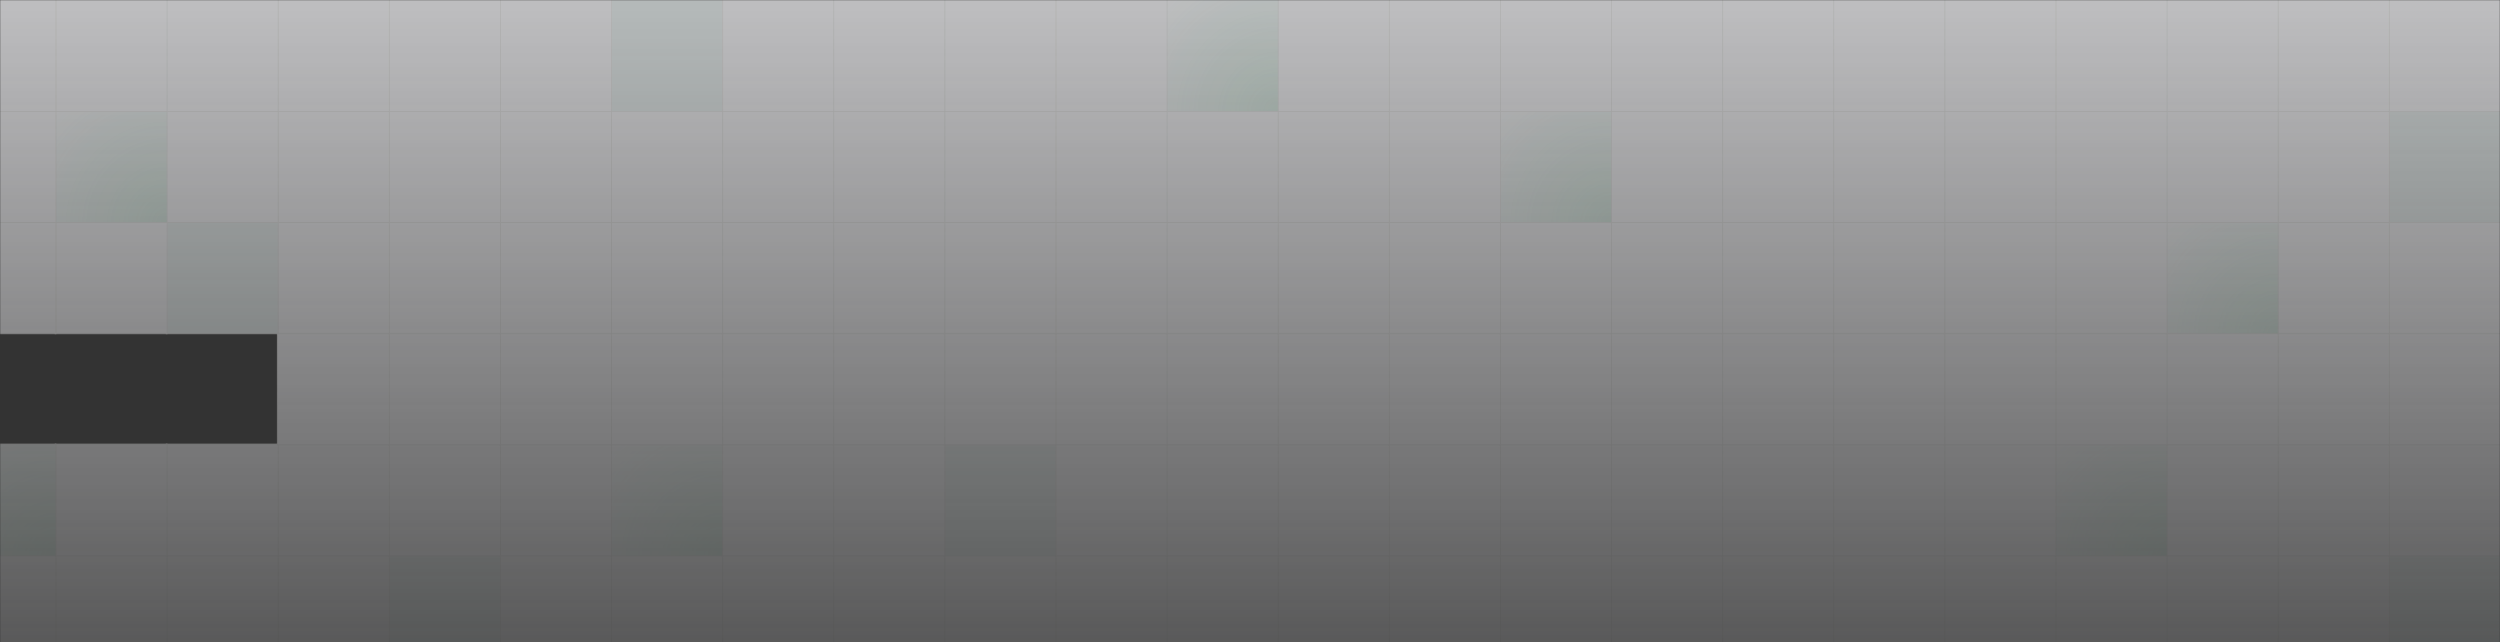 <svg width="1440" height="370" viewBox="0 0 1440 370" fill="none" xmlns="http://www.w3.org/2000/svg">
<rect x="0" y="0" width="1440" height="370" fill="#333333" stroke="none"/>
<mask id="mask0_1_367" style="mask-type:alpha" maskUnits="userSpaceOnUse" x="0" y="0" width="1440" height="512">
<rect x="1440" y="512" width="1440" height="512" transform="rotate(-180 1440 512)" fill="url(#paint0_linear_1_367)"/>
</mask>
<g mask="url(#mask0_1_367)">
<g opacity="0.7" clip-path="url(#clip0_1_367)">
<rect x="1440.25" y="384.25" width="64.5" height="64.5" transform="rotate(-180 1440.25 384.25)" fill="#F9FAFC"/>
<rect x="1440.25" y="384.25" width="64.5" height="64.5" transform="rotate(-180 1440.25 384.25)" fill="#137547" fill-opacity="0.05"/>
<rect x="1440.25" y="384.25" width="64.5" height="64.5" transform="rotate(-180 1440.25 384.25)" stroke="#EAEAEA" stroke-width="0.5"/>
<rect x="1376.25" y="384.25" width="64.5" height="64.5" transform="rotate(-180 1376.25 384.25)" fill="#F9FAFC" stroke="#EAEAEA" stroke-width="0.5"/>
<rect x="1312.25" y="384.25" width="64.5" height="64.5" transform="rotate(-180 1312.25 384.25)" fill="#F9FAFC" stroke="#EAEAEA" stroke-width="0.5"/>
<rect x="1248.25" y="384.25" width="64.5" height="64.5" transform="rotate(-180 1248.25 384.25)" fill="#F9FAFC" stroke="#EAEAEA" stroke-width="0.5"/>
<rect x="1184.25" y="384.25" width="64.5" height="64.5" transform="rotate(-180 1184.25 384.25)" fill="#F9FAFC" stroke="#EAEAEA" stroke-width="0.5"/>
<rect x="1120.25" y="384.25" width="64.5" height="64.5" transform="rotate(-180 1120.25 384.25)" fill="#F9FAFC" stroke="#EAEAEA" stroke-width="0.5"/>
<rect x="1056.25" y="384.25" width="64.5" height="64.5" transform="rotate(-180 1056.25 384.25)" fill="#F9FAFC" stroke="#EAEAEA" stroke-width="0.5"/>
<rect x="992.25" y="384.25" width="64.5" height="64.5" transform="rotate(-180 992.25 384.25)" fill="#F9FAFC" stroke="#EAEAEA" stroke-width="0.5"/>
<rect x="928.25" y="384.25" width="64.5" height="64.5" transform="rotate(-180 928.25 384.25)" fill="#F9FAFC" stroke="#EAEAEA" stroke-width="0.5"/>
<rect x="864.25" y="384.25" width="64.5" height="64.5" transform="rotate(-180 864.25 384.25)" fill="#F9FAFC" stroke="#EAEAEA" stroke-width="0.5"/>
<rect x="800.25" y="384.25" width="64.5" height="64.5" transform="rotate(-180 800.25 384.25)" fill="#F9FAFC" stroke="#EAEAEA" stroke-width="0.5"/>
<rect x="736.25" y="384.25" width="64.5" height="64.5" transform="rotate(-180 736.25 384.25)" fill="#F9FAFC" stroke="#EAEAEA" stroke-width="0.5"/>
<rect x="672.25" y="384.25" width="64.5" height="64.5" transform="rotate(-180 672.25 384.25)" fill="#F9FAFC" stroke="#EAEAEA" stroke-width="0.5"/>
<rect x="608.25" y="384.25" width="64.5" height="64.5" transform="rotate(-180 608.25 384.25)" fill="#F9FAFC" stroke="#EAEAEA" stroke-width="0.5"/>
<rect x="544.25" y="384.25" width="64.5" height="64.5" transform="rotate(-180 544.25 384.25)" fill="#F9FAFC" stroke="#EAEAEA" stroke-width="0.5"/>
<rect x="480.25" y="384.25" width="64.5" height="64.5" transform="rotate(-180 480.25 384.25)" fill="#F9FAFC" stroke="#EAEAEA" stroke-width="0.5"/>
<rect x="416.25" y="384.25" width="64.5" height="64.5" transform="rotate(-180 416.25 384.25)" fill="#F9FAFC" stroke="#EAEAEA" stroke-width="0.5"/>
<rect x="352.25" y="384.25" width="64.5" height="64.5" transform="rotate(-180 352.25 384.25)" fill="#F9FAFC" stroke="#EAEAEA" stroke-width="0.5"/>
<rect x="288.25" y="384.25" width="64.5" height="64.5" transform="rotate(-180 288.25 384.25)" fill="#F9FAFC"/>
<rect x="288.25" y="384.25" width="64.5" height="64.5" transform="rotate(-180 288.25 384.25)" fill="#137547" fill-opacity="0.05"/>
<rect x="288.25" y="384.25" width="64.5" height="64.5" transform="rotate(-180 288.25 384.25)" stroke="#EAEAEA" stroke-width="0.5"/>
<rect x="224.25" y="384.25" width="64.5" height="64.5" transform="rotate(-180 224.25 384.25)" fill="#F9FAFC" stroke="#EAEAEA" stroke-width="0.5"/>
<rect x="160.25" y="384.25" width="64.5" height="64.5" transform="rotate(-180 160.25 384.25)" fill="#F9FAFC" stroke="#EAEAEA" stroke-width="0.5"/>
<rect x="96.25" y="384.25" width="64.5" height="64.5" transform="rotate(-180 96.25 384.25)" fill="#F9FAFC" stroke="#EAEAEA" stroke-width="0.5"/>
<rect x="32.25" y="384.25" width="64.5" height="64.5" transform="rotate(-180 32.25 384.25)" fill="#F9FAFC" stroke="#EAEAEA" stroke-width="0.5"/>
<rect x="1440.25" y="320.25" width="64.5" height="64.5" transform="rotate(-180 1440.25 320.25)" fill="#F9FAFC" stroke="#EAEAEA" stroke-width="0.5"/>
<rect x="1376.25" y="320.25" width="64.5" height="64.5" transform="rotate(-180 1376.25 320.25)" fill="#F9FAFC" stroke="#EAEAEA" stroke-width="0.5"/>
<rect x="1312.25" y="320.25" width="64.5" height="64.5" transform="rotate(-180 1312.25 320.25)" fill="#F9FAFC" stroke="#EAEAEA" stroke-width="0.5"/>
<rect x="1248.25" y="320.25" width="64.5" height="64.5" transform="rotate(-180 1248.25 320.25)" fill="#F9FAFC"/>
<rect x="1248.25" y="320.25" width="64.5" height="64.5" transform="rotate(-180 1248.25 320.25)" fill="url(#paint1_radial_1_367)"/>
<rect x="1248.25" y="320.25" width="64.5" height="64.5" transform="rotate(-180 1248.25 320.25)" stroke="#EAEAEA" stroke-width="0.5"/>
<rect x="1184.25" y="320.25" width="64.5" height="64.5" transform="rotate(-180 1184.25 320.25)" fill="#F9FAFC" stroke="#EAEAEA" stroke-width="0.5"/>
<rect x="1120.25" y="320.25" width="64.5" height="64.5" transform="rotate(-180 1120.25 320.25)" fill="#F9FAFC" stroke="#EAEAEA" stroke-width="0.5"/>
<rect x="1056.25" y="320.25" width="64.5" height="64.5" transform="rotate(-180 1056.25 320.25)" fill="#F9FAFC" stroke="#EAEAEA" stroke-width="0.5"/>
<rect x="992.25" y="320.25" width="64.5" height="64.5" transform="rotate(-180 992.25 320.25)" fill="#F9FAFC" stroke="#EAEAEA" stroke-width="0.5"/>
<rect x="928.25" y="320.25" width="64.5" height="64.5" transform="rotate(-180 928.25 320.25)" fill="#F9FAFC" stroke="#EAEAEA" stroke-width="0.5"/>
<rect x="864.25" y="320.25" width="64.5" height="64.5" transform="rotate(-180 864.25 320.25)" fill="#F9FAFC" stroke="#EAEAEA" stroke-width="0.5"/>
<rect x="800.25" y="320.25" width="64.5" height="64.5" transform="rotate(-180 800.25 320.25)" fill="#F9FAFC" stroke="#EAEAEA" stroke-width="0.5"/>
<rect x="736.25" y="320.25" width="64.5" height="64.5" transform="rotate(-180 736.25 320.25)" fill="#F9FAFC" stroke="#EAEAEA" stroke-width="0.5"/>
<rect x="672.25" y="320.25" width="64.5" height="64.5" transform="rotate(-180 672.25 320.25)" fill="#F9FAFC" stroke="#EAEAEA" stroke-width="0.5"/>
<rect x="608.25" y="320.25" width="64.5" height="64.5" transform="rotate(-180 608.25 320.25)" fill="#F9FAFC"/>
<rect x="608.25" y="320.25" width="64.5" height="64.5" transform="rotate(-180 608.25 320.25)" fill="#137547" fill-opacity="0.05"/>
<rect x="608.25" y="320.25" width="64.5" height="64.5" transform="rotate(-180 608.25 320.25)" stroke="#EAEAEA" stroke-width="0.5"/>
<rect x="544.25" y="320.25" width="64.5" height="64.5" transform="rotate(-180 544.25 320.25)" fill="#F9FAFC" stroke="#EAEAEA" stroke-width="0.5"/>
<rect x="480.25" y="320.25" width="64.5" height="64.5" transform="rotate(-180 480.25 320.25)" fill="#F9FAFC" stroke="#EAEAEA" stroke-width="0.5"/>
<rect x="416.25" y="320.25" width="64.5" height="64.5" transform="rotate(-180 416.25 320.25)" fill="#F9FAFC"/>
<rect x="416.25" y="320.25" width="64.5" height="64.5" transform="rotate(-180 416.25 320.25)" fill="url(#paint2_radial_1_367)"/>
<rect x="416.25" y="320.25" width="64.5" height="64.5" transform="rotate(-180 416.25 320.25)" stroke="#EAEAEA" stroke-width="0.5"/>
<rect x="352.25" y="320.25" width="64.5" height="64.5" transform="rotate(-180 352.25 320.25)" fill="#F9FAFC" stroke="#EAEAEA" stroke-width="0.5"/>
<rect x="288.25" y="320.25" width="64.5" height="64.5" transform="rotate(-180 288.25 320.25)" fill="#F9FAFC" stroke="#EAEAEA" stroke-width="0.5"/>
<rect x="224.25" y="320.25" width="64.5" height="64.5" transform="rotate(-180 224.25 320.25)" fill="#F9FAFC" stroke="#EAEAEA" stroke-width="0.5"/>
<rect x="160.25" y="320.25" width="64.5" height="64.5" transform="rotate(-180 160.25 320.25)" fill="#F9FAFC" stroke="#EAEAEA" stroke-width="0.5"/>
<rect x="96.25" y="320.25" width="64.5" height="64.5" transform="rotate(-180 96.25 320.25)" fill="#F9FAFC" stroke="#EAEAEA" stroke-width="0.5"/>
<rect x="32.25" y="320.25" width="64.5" height="64.5" transform="rotate(-180 32.25 320.25)" fill="#F9FAFC"/>
<rect x="32.25" y="320.25" width="64.5" height="64.5" transform="rotate(-180 32.25 320.25)" fill="url(#paint3_radial_1_367)"/>
<rect x="32.25" y="320.25" width="64.5" height="64.5" transform="rotate(-180 32.25 320.25)" stroke="#EAEAEA" stroke-width="0.5"/>
<rect x="1440.25" y="256.25" width="64.5" height="64.5" transform="rotate(-180 1440.25 256.25)" fill="#F9FAFC" stroke="#EAEAEA" stroke-width="0.5"/>
<rect x="1376.25" y="256.25" width="64.5" height="64.5" transform="rotate(-180 1376.25 256.25)" fill="#F9FAFC" stroke="#EAEAEA" stroke-width="0.5"/>
<rect x="1312.25" y="256.25" width="64.5" height="64.5" transform="rotate(-180 1312.25 256.25)" fill="#F9FAFC" stroke="#EAEAEA" stroke-width="0.5"/>
<rect x="1248.25" y="256.25" width="64.5" height="64.5" transform="rotate(-180 1248.25 256.25)" fill="#F9FAFC" stroke="#EAEAEA" stroke-width="0.5"/>
<rect x="1184.25" y="256.25" width="64.5" height="64.5" transform="rotate(-180 1184.25 256.25)" fill="#F9FAFC" stroke="#EAEAEA" stroke-width="0.5"/>
<rect x="1120.25" y="256.25" width="64.5" height="64.5" transform="rotate(-180 1120.25 256.25)" fill="#F9FAFC" stroke="#EAEAEA" stroke-width="0.5"/>
<rect x="1056.25" y="256.25" width="64.5" height="64.5" transform="rotate(-180 1056.25 256.25)" fill="#F9FAFC" stroke="#EAEAEA" stroke-width="0.5"/>
<rect x="992.25" y="256.25" width="64.5" height="64.5" transform="rotate(-180 992.25 256.25)" fill="#F9FAFC" stroke="#EAEAEA" stroke-width="0.5"/>
<rect x="928.25" y="256.25" width="64.5" height="64.5" transform="rotate(-180 928.25 256.25)" fill="#F9FAFC" stroke="#EAEAEA" stroke-width="0.5"/>
<rect x="864.25" y="256.25" width="64.5" height="64.5" transform="rotate(-180 864.25 256.25)" fill="#F9FAFC" stroke="#EAEAEA" stroke-width="0.5"/>
<rect x="800.25" y="256.25" width="64.5" height="64.5" transform="rotate(-180 800.25 256.25)" fill="#F9FAFC" stroke="#EAEAEA" stroke-width="0.5"/>
<rect x="736.25" y="256.25" width="64.5" height="64.5" transform="rotate(-180 736.25 256.25)" fill="#F9FAFC" stroke="#EAEAEA" stroke-width="0.5"/>
<rect x="672.25" y="256.25" width="64.5" height="64.5" transform="rotate(-180 672.25 256.25)" fill="#F9FAFC" stroke="#EAEAEA" stroke-width="0.5"/>
<rect x="608.25" y="256.25" width="64.5" height="64.5" transform="rotate(-180 608.25 256.25)" fill="#F9FAFC" stroke="#EAEAEA" stroke-width="0.5"/>
<rect x="544.25" y="256.25" width="64.5" height="64.5" transform="rotate(-180 544.25 256.25)" fill="#F9FAFC" stroke="#EAEAEA" stroke-width="0.5"/>
<rect x="480.25" y="256.25" width="64.5" height="64.5" transform="rotate(-180 480.25 256.25)" fill="#F9FAFC" stroke="#EAEAEA" stroke-width="0.5"/>
<rect x="416.25" y="256.25" width="64.5" height="64.5" transform="rotate(-180 416.25 256.25)" fill="#F9FAFC" stroke="#EAEAEA" stroke-width="0.5"/>
<rect x="352.25" y="256.25" width="64.5" height="64.5" transform="rotate(-180 352.25 256.25)" fill="#F9FAFC" stroke="#EAEAEA" stroke-width="0.5"/>
<rect x="288.25" y="256.25" width="64.5" height="64.5" transform="rotate(-180 288.25 256.25)" fill="#F9FAFC" stroke="#EAEAEA" stroke-width="0.5"/>
<rect x="224.25" y="256.25" width="64.5" height="64.5" transform="rotate(-180 224.25 256.25)" fill="#F9FAFC" stroke="#EAEAEA" stroke-width="0.5"/>
<rect x="1440.25" y="192.25" width="64.5" height="64.5" transform="rotate(-180 1440.25 192.25)" fill="#F9FAFC" stroke="#EAEAEA" stroke-width="0.5"/>
<rect x="1376.25" y="192.25" width="64.5" height="64.5" transform="rotate(-180 1376.25 192.25)" fill="#F9FAFC" stroke="#EAEAEA" stroke-width="0.5"/>
<rect x="1312.25" y="192.25" width="64.5" height="64.5" transform="rotate(-180 1312.25 192.25)" fill="#F9FAFC"/>
<rect x="1312.25" y="192.25" width="64.5" height="64.5" transform="rotate(-180 1312.25 192.25)" fill="url(#paint4_radial_1_367)"/>
<rect x="1312.25" y="192.25" width="64.5" height="64.5" transform="rotate(-180 1312.25 192.25)" stroke="#EAEAEA" stroke-width="0.5"/>
<rect x="1248.25" y="192.25" width="64.5" height="64.5" transform="rotate(-180 1248.25 192.25)" fill="#F9FAFC" stroke="#EAEAEA" stroke-width="0.5"/>
<rect x="1184.25" y="192.25" width="64.5" height="64.5" transform="rotate(-180 1184.25 192.25)" fill="#F9FAFC" stroke="#EAEAEA" stroke-width="0.5"/>
<rect x="1120.25" y="192.25" width="64.5" height="64.5" transform="rotate(-180 1120.25 192.25)" fill="#F9FAFC" stroke="#EAEAEA" stroke-width="0.5"/>
<rect x="1056.25" y="192.25" width="64.5" height="64.5" transform="rotate(-180 1056.25 192.25)" fill="#F9FAFC" stroke="#EAEAEA" stroke-width="0.5"/>
<rect x="992.25" y="192.25" width="64.5" height="64.5" transform="rotate(-180 992.25 192.25)" fill="#F9FAFC" stroke="#EAEAEA" stroke-width="0.5"/>
<rect x="928.25" y="192.25" width="64.5" height="64.5" transform="rotate(-180 928.25 192.25)" fill="#F9FAFC" stroke="#EAEAEA" stroke-width="0.5"/>
<rect x="864.25" y="192.25" width="64.5" height="64.5" transform="rotate(-180 864.25 192.25)" fill="#F9FAFC" stroke="#EAEAEA" stroke-width="0.5"/>
<rect x="800.25" y="192.25" width="64.5" height="64.5" transform="rotate(-180 800.25 192.25)" fill="#F9FAFC" stroke="#EAEAEA" stroke-width="0.5"/>
<rect x="736.25" y="192.25" width="64.5" height="64.5" transform="rotate(-180 736.25 192.25)" fill="#F9FAFC" stroke="#EAEAEA" stroke-width="0.5"/>
<rect x="672.25" y="192.25" width="64.5" height="64.5" transform="rotate(-180 672.25 192.25)" fill="#F9FAFC" stroke="#EAEAEA" stroke-width="0.5"/>
<rect x="608.25" y="192.25" width="64.5" height="64.5" transform="rotate(-180 608.25 192.25)" fill="#F9FAFC" stroke="#EAEAEA" stroke-width="0.5"/>
<rect x="544.25" y="192.25" width="64.5" height="64.5" transform="rotate(-180 544.25 192.25)" fill="#F9FAFC" stroke="#EAEAEA" stroke-width="0.5"/>
<rect x="480.25" y="192.25" width="64.5" height="64.5" transform="rotate(-180 480.25 192.25)" fill="#F9FAFC" stroke="#EAEAEA" stroke-width="0.5"/>
<rect x="416.25" y="192.25" width="64.5" height="64.5" transform="rotate(-180 416.25 192.25)" fill="#F9FAFC" stroke="#EAEAEA" stroke-width="0.5"/>
<rect x="352.25" y="192.25" width="64.5" height="64.5" transform="rotate(-180 352.25 192.25)" fill="#F9FAFC" stroke="#EAEAEA" stroke-width="0.5"/>
<rect x="288.25" y="192.25" width="64.5" height="64.5" transform="rotate(-180 288.25 192.25)" fill="#F9FAFC" stroke="#EAEAEA" stroke-width="0.5"/>
<rect x="224.25" y="192.25" width="64.5" height="64.5" transform="rotate(-180 224.25 192.25)" fill="#F9FAFC" stroke="#EAEAEA" stroke-width="0.5"/>
<rect x="160.25" y="192.25" width="64.5" height="64.5" transform="rotate(-180 160.25 192.25)" fill="#F9FAFC"/>
<rect x="160.25" y="192.25" width="64.5" height="64.5" transform="rotate(-180 160.25 192.25)" fill="#137547" fill-opacity="0.05"/>
<rect x="160.25" y="192.25" width="64.5" height="64.5" transform="rotate(-180 160.25 192.25)" stroke="#EAEAEA" stroke-width="0.5"/>
<rect x="96.25" y="192.25" width="64.5" height="64.5" transform="rotate(-180 96.25 192.25)" fill="#F9FAFC" stroke="#EAEAEA" stroke-width="0.5"/>
<rect x="32.25" y="192.25" width="64.5" height="64.5" transform="rotate(-180 32.25 192.25)" fill="#F9FAFC" stroke="#EAEAEA" stroke-width="0.5"/>
<rect x="1440.25" y="128.25" width="64.5" height="64.5" transform="rotate(-180 1440.25 128.25)" fill="#F9FAFC"/>
<rect x="1440.25" y="128.25" width="64.5" height="64.5" transform="rotate(-180 1440.25 128.25)" fill="#137547" fill-opacity="0.05"/>
<rect x="1440.25" y="128.25" width="64.5" height="64.5" transform="rotate(-180 1440.25 128.25)" stroke="#EAEAEA" stroke-width="0.5"/>
<rect x="1376.25" y="128.25" width="64.5" height="64.5" transform="rotate(-180 1376.25 128.25)" fill="#F9FAFC" stroke="#EAEAEA" stroke-width="0.5"/>
<rect x="1312.25" y="128.25" width="64.5" height="64.5" transform="rotate(-180 1312.25 128.25)" fill="#F9FAFC" stroke="#EAEAEA" stroke-width="0.5"/>
<rect x="1248.25" y="128.25" width="64.5" height="64.5" transform="rotate(-180 1248.25 128.25)" fill="#F9FAFC" stroke="#EAEAEA" stroke-width="0.5"/>
<rect x="1184.25" y="128.25" width="64.5" height="64.5" transform="rotate(-180 1184.25 128.25)" fill="#F9FAFC" stroke="#EAEAEA" stroke-width="0.5"/>
<rect x="1120.25" y="128.25" width="64.5" height="64.5" transform="rotate(-180 1120.25 128.25)" fill="#F9FAFC" stroke="#EAEAEA" stroke-width="0.5"/>
<rect x="1056.25" y="128.25" width="64.5" height="64.5" transform="rotate(-180 1056.25 128.25)" fill="#F9FAFC" stroke="#EAEAEA" stroke-width="0.5"/>
<rect x="992.25" y="128.25" width="64.5" height="64.5" transform="rotate(-180 992.25 128.25)" fill="#F9FAFC" stroke="#EAEAEA" stroke-width="0.5"/>
<rect x="928.25" y="128.25" width="64.5" height="64.5" transform="rotate(-180 928.25 128.25)" fill="#F9FAFC"/>
<rect x="928.25" y="128.25" width="64.5" height="64.5" transform="rotate(-180 928.25 128.25)" fill="url(#paint5_radial_1_367)"/>
<rect x="928.25" y="128.25" width="64.5" height="64.5" transform="rotate(-180 928.25 128.25)" stroke="#EAEAEA" stroke-width="0.5"/>
<rect x="864.25" y="128.25" width="64.5" height="64.5" transform="rotate(-180 864.25 128.25)" fill="#F9FAFC" stroke="#EAEAEA" stroke-width="0.5"/>
<rect x="800.25" y="128.25" width="64.5" height="64.5" transform="rotate(-180 800.25 128.25)" fill="#F9FAFC" stroke="#EAEAEA" stroke-width="0.5"/>
<rect x="736.25" y="128.25" width="64.5" height="64.5" transform="rotate(-180 736.25 128.25)" fill="#F9FAFC" stroke="#EAEAEA" stroke-width="0.5"/>
<rect x="672.25" y="128.25" width="64.5" height="64.5" transform="rotate(-180 672.25 128.25)" fill="#F9FAFC" stroke="#EAEAEA" stroke-width="0.5"/>
<rect x="608.25" y="128.25" width="64.5" height="64.5" transform="rotate(-180 608.25 128.25)" fill="#F9FAFC" stroke="#EAEAEA" stroke-width="0.5"/>
<rect x="544.25" y="128.25" width="64.5" height="64.5" transform="rotate(-180 544.25 128.25)" fill="#F9FAFC" stroke="#EAEAEA" stroke-width="0.5"/>
<rect x="480.25" y="128.25" width="64.5" height="64.5" transform="rotate(-180 480.25 128.25)" fill="#F9FAFC" stroke="#EAEAEA" stroke-width="0.5"/>
<rect x="416.25" y="128.25" width="64.5" height="64.5" transform="rotate(-180 416.25 128.25)" fill="#F9FAFC" stroke="#EAEAEA" stroke-width="0.5"/>
<rect x="352.25" y="128.25" width="64.5" height="64.5" transform="rotate(-180 352.25 128.25)" fill="#F9FAFC" stroke="#EAEAEA" stroke-width="0.5"/>
<rect x="288.25" y="128.25" width="64.5" height="64.5" transform="rotate(-180 288.25 128.25)" fill="#F9FAFC" stroke="#EAEAEA" stroke-width="0.5"/>
<rect x="224.25" y="128.25" width="64.5" height="64.5" transform="rotate(-180 224.25 128.25)" fill="#F9FAFC" stroke="#EAEAEA" stroke-width="0.5"/>
<rect x="160.25" y="128.25" width="64.5" height="64.5" transform="rotate(-180 160.25 128.25)" fill="#F9FAFC" stroke="#EAEAEA" stroke-width="0.5"/>
<rect x="96.25" y="128.25" width="64.5" height="64.5" transform="rotate(-180 96.25 128.25)" fill="#F9FAFC"/>
<rect x="96.25" y="128.25" width="64.5" height="64.5" transform="rotate(-180 96.25 128.25)" fill="url(#paint6_radial_1_367)"/>
<rect x="96.25" y="128.25" width="64.5" height="64.5" transform="rotate(-180 96.25 128.25)" stroke="#EAEAEA" stroke-width="0.5"/>
<rect x="32.25" y="128.25" width="64.5" height="64.5" transform="rotate(-180 32.25 128.25)" fill="#F9FAFC" stroke="#EAEAEA" stroke-width="0.5"/>
<rect x="1440.25" y="64.25" width="64.5" height="64.5" transform="rotate(-180 1440.25 64.25)" fill="#F9FAFC" stroke="#EAEAEA" stroke-width="0.5"/>
<rect x="1376.25" y="64.25" width="64.5" height="64.5" transform="rotate(-180 1376.25 64.25)" fill="#F9FAFC" stroke="#EAEAEA" stroke-width="0.5"/>
<rect x="1312.25" y="64.25" width="64.5" height="64.5" transform="rotate(-180 1312.25 64.25)" fill="#F9FAFC" stroke="#EAEAEA" stroke-width="0.5"/>
<rect x="1248.25" y="64.25" width="64.5" height="64.5" transform="rotate(-180 1248.25 64.25)" fill="#F9FAFC" stroke="#EAEAEA" stroke-width="0.5"/>
<rect x="1184.25" y="64.25" width="64.5" height="64.5" transform="rotate(-180 1184.25 64.25)" fill="#F9FAFC" stroke="#EAEAEA" stroke-width="0.5"/>
<rect x="1120.25" y="64.25" width="64.5" height="64.5" transform="rotate(-180 1120.25 64.25)" fill="#F9FAFC" stroke="#EAEAEA" stroke-width="0.5"/>
<rect x="1056.25" y="64.25" width="64.5" height="64.5" transform="rotate(-180 1056.25 64.25)" fill="#F9FAFC" stroke="#EAEAEA" stroke-width="0.5"/>
<rect x="992.25" y="64.25" width="64.5" height="64.5" transform="rotate(-180 992.25 64.25)" fill="#F9FAFC" stroke="#EAEAEA" stroke-width="0.5"/>
<rect x="928.25" y="64.25" width="64.5" height="64.5" transform="rotate(-180 928.25 64.25)" fill="#F9FAFC" stroke="#EAEAEA" stroke-width="0.5"/>
<rect x="864.25" y="64.25" width="64.5" height="64.5" transform="rotate(-180 864.25 64.25)" fill="#F9FAFC" stroke="#EAEAEA" stroke-width="0.5"/>
<rect x="800.25" y="64.25" width="64.5" height="64.5" transform="rotate(-180 800.25 64.25)" fill="#F9FAFC" stroke="#EAEAEA" stroke-width="0.5"/>
<rect x="736.25" y="64.25" width="64.5" height="64.5" transform="rotate(-180 736.25 64.25)" fill="#F9FAFC"/>
<rect x="736.25" y="64.25" width="64.5" height="64.5" transform="rotate(-180 736.25 64.25)" fill="url(#paint7_radial_1_367)"/>
<rect x="736.25" y="64.25" width="64.5" height="64.5" transform="rotate(-180 736.25 64.25)" stroke="#EAEAEA" stroke-width="0.5"/>
<rect x="672.25" y="64.25" width="64.5" height="64.5" transform="rotate(-180 672.25 64.25)" fill="#F9FAFC" stroke="#EAEAEA" stroke-width="0.5"/>
<rect x="608.25" y="64.25" width="64.5" height="64.5" transform="rotate(-180 608.25 64.25)" fill="#F9FAFC" stroke="#EAEAEA" stroke-width="0.5"/>
<rect x="544.25" y="64.25" width="64.5" height="64.5" transform="rotate(-180 544.25 64.25)" fill="#F9FAFC" stroke="#EAEAEA" stroke-width="0.5"/>
<rect x="480.25" y="64.25" width="64.5" height="64.5" transform="rotate(-180 480.25 64.25)" fill="#F9FAFC" stroke="#EAEAEA" stroke-width="0.5"/>
<rect x="416.25" y="64.25" width="64.5" height="64.5" transform="rotate(-180 416.25 64.25)" fill="#F9FAFC"/>
<rect x="416.25" y="64.25" width="64.5" height="64.5" transform="rotate(-180 416.25 64.25)" fill="#137547" fill-opacity="0.05"/>
<rect x="416.25" y="64.25" width="64.5" height="64.5" transform="rotate(-180 416.25 64.25)" stroke="#EAEAEA" stroke-width="0.5"/>
<rect x="352.25" y="64.25" width="64.5" height="64.5" transform="rotate(-180 352.25 64.25)" fill="#F9FAFC" stroke="#EAEAEA" stroke-width="0.5"/>
<rect x="288.25" y="64.25" width="64.5" height="64.5" transform="rotate(-180 288.25 64.25)" fill="#F9FAFC" stroke="#EAEAEA" stroke-width="0.5"/>
<rect x="224.25" y="64.25" width="64.5" height="64.5" transform="rotate(-180 224.25 64.25)" fill="#F9FAFC" stroke="#EAEAEA" stroke-width="0.5"/>
<rect x="160.25" y="64.25" width="64.5" height="64.5" transform="rotate(-180 160.25 64.25)" fill="#F9FAFC" stroke="#EAEAEA" stroke-width="0.5"/>
<rect x="96.25" y="64.25" width="64.5" height="64.5" transform="rotate(-180 96.25 64.25)" fill="#F9FAFC" stroke="#EAEAEA" stroke-width="0.5"/>
<rect x="32.25" y="64.25" width="64.5" height="64.5" transform="rotate(-180 32.25 64.25)" fill="#F9FAFC" stroke="#EAEAEA" stroke-width="0.5"/>
</g>
</g>
<defs>
<linearGradient id="paint0_linear_1_367" x1="2160" y1="512" x2="2160" y2="1024" gradientUnits="userSpaceOnUse">
<stop stop-color="#D9D9D9" stop-opacity="0"/>
<stop offset="1" stop-color="#D9D9D9"/>
</linearGradient>
<radialGradient id="paint1_radial_1_367" cx="0" cy="0" r="1" gradientUnits="userSpaceOnUse" gradientTransform="translate(1248 320) rotate(45) scale(90.51)">
<stop stop-color="#37B16F" stop-opacity="0.15"/>
<stop offset="1" stop-color="#37B16F" stop-opacity="0"/>
</radialGradient>
<radialGradient id="paint2_radial_1_367" cx="0" cy="0" r="1" gradientUnits="userSpaceOnUse" gradientTransform="translate(416 320) rotate(45) scale(90.51)">
<stop stop-color="#37B16F" stop-opacity="0.15"/>
<stop offset="1" stop-color="#37B16F" stop-opacity="0"/>
</radialGradient>
<radialGradient id="paint3_radial_1_367" cx="0" cy="0" r="1" gradientUnits="userSpaceOnUse" gradientTransform="translate(32 320) rotate(45) scale(90.51)">
<stop stop-color="#37B16F" stop-opacity="0.15"/>
<stop offset="1" stop-color="#37B16F" stop-opacity="0"/>
</radialGradient>
<radialGradient id="paint4_radial_1_367" cx="0" cy="0" r="1" gradientUnits="userSpaceOnUse" gradientTransform="translate(1312 192) rotate(45) scale(90.51)">
<stop stop-color="#37B16F" stop-opacity="0.15"/>
<stop offset="1" stop-color="#37B16F" stop-opacity="0"/>
</radialGradient>
<radialGradient id="paint5_radial_1_367" cx="0" cy="0" r="1" gradientUnits="userSpaceOnUse" gradientTransform="translate(928 128) rotate(45) scale(90.51)">
<stop stop-color="#37B16F" stop-opacity="0.15"/>
<stop offset="1" stop-color="#37B16F" stop-opacity="0"/>
</radialGradient>
<radialGradient id="paint6_radial_1_367" cx="0" cy="0" r="1" gradientUnits="userSpaceOnUse" gradientTransform="translate(96 128) rotate(45) scale(90.51)">
<stop stop-color="#37B16F" stop-opacity="0.15"/>
<stop offset="1" stop-color="#37B16F" stop-opacity="0"/>
</radialGradient>
<radialGradient id="paint7_radial_1_367" cx="0" cy="0" r="1" gradientUnits="userSpaceOnUse" gradientTransform="translate(736 64) rotate(45) scale(90.51)">
<stop stop-color="#37B16F" stop-opacity="0.15"/>
<stop offset="1" stop-color="#37B16F" stop-opacity="0"/>
</radialGradient>
<clipPath id="clip0_1_367">
<rect width="1536" height="512" fill="white" transform="matrix(-1 0 0 -1 1440 512)"/>
</clipPath>
</defs>
</svg>
